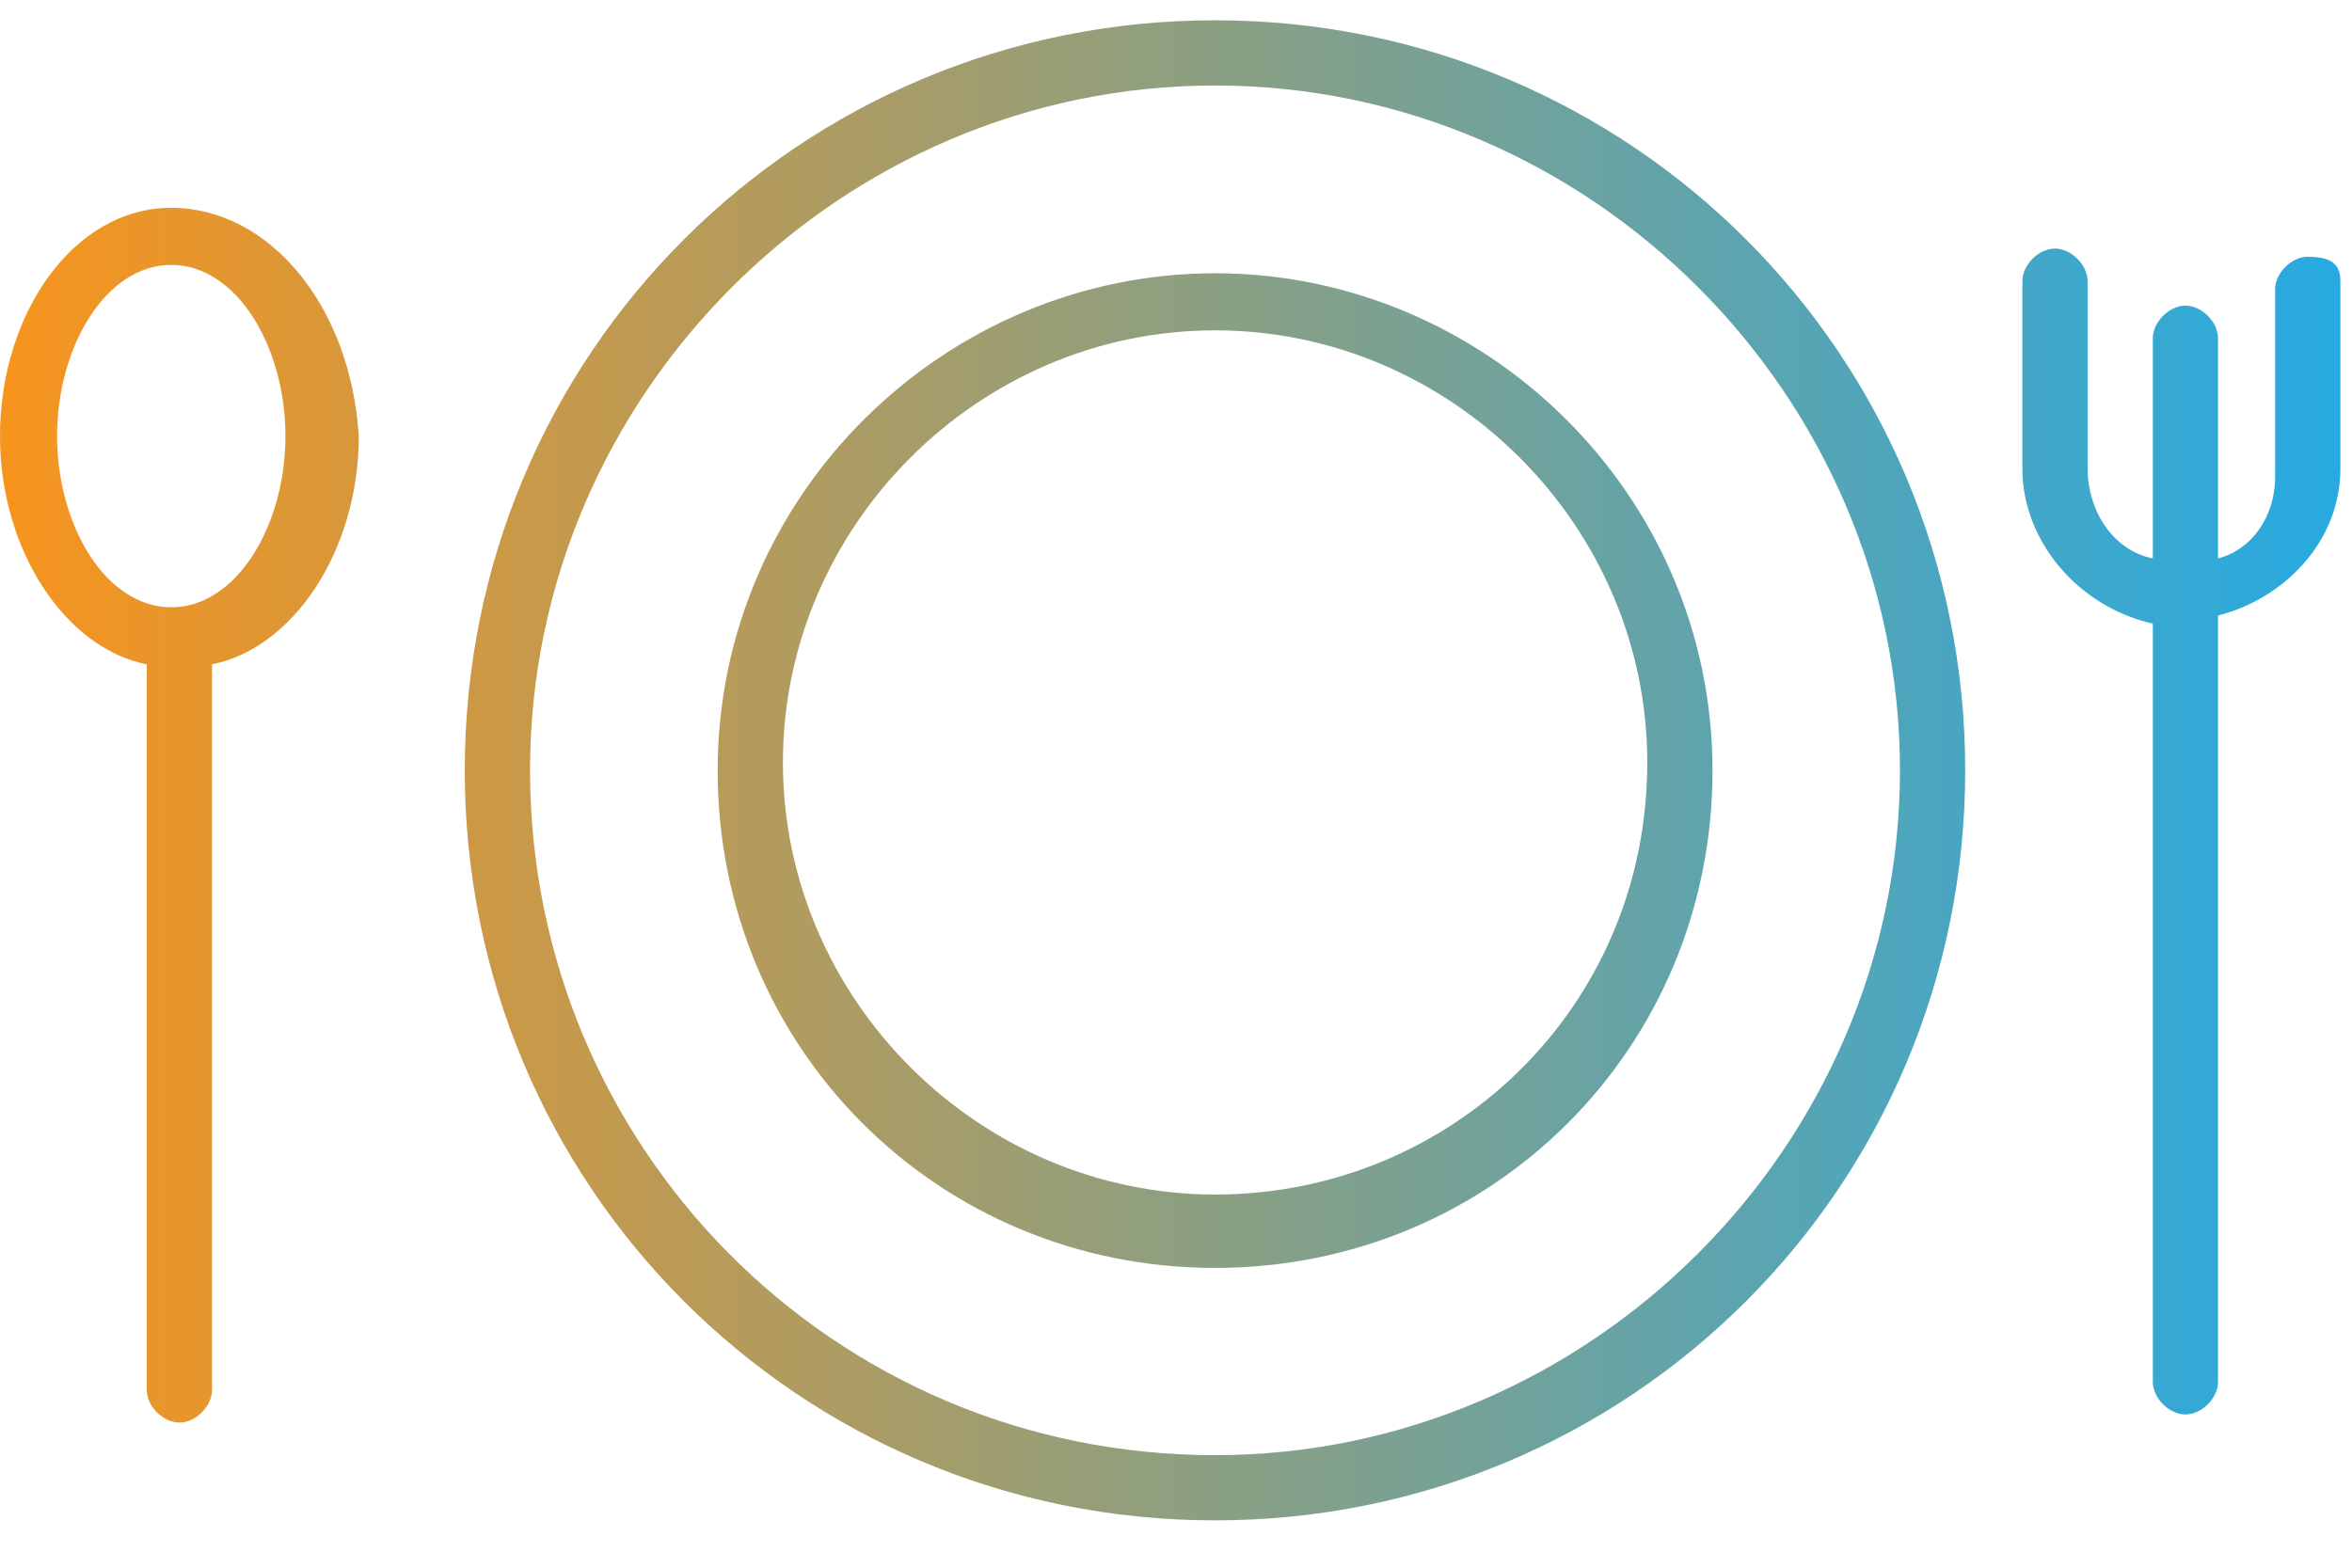 <svg width="48" height="32" viewBox="0 0 48 32" fill="none" xmlns="http://www.w3.org/2000/svg">
<path fill-rule="evenodd" clip-rule="evenodd" d="M9.485 15.724C9.485 7.237 16.308 0.414 24.796 0.414C33.283 0.414 40.106 7.237 40.106 15.724C40.106 24.211 33.283 31.034 24.796 31.034C16.308 31.034 9.485 24.211 9.485 15.724ZM10.817 15.724C10.817 23.379 16.974 29.703 24.796 29.703C32.451 29.703 38.775 23.379 38.775 15.724C38.775 8.069 32.451 1.745 24.796 1.745C17.14 1.745 10.817 8.069 10.817 15.724ZM14.646 15.729C14.646 10.071 19.306 5.578 24.798 5.578C30.29 5.578 34.949 10.071 34.949 15.729C34.949 21.387 30.456 25.881 24.798 25.881C19.14 25.881 14.646 21.387 14.646 15.729ZM15.978 15.563C15.978 20.389 19.972 24.383 24.798 24.383C29.624 24.383 33.618 20.555 33.618 15.563C33.618 10.737 29.624 6.743 24.798 6.743C19.972 6.743 15.978 10.737 15.978 15.563ZM47.097 5.241C46.764 5.241 46.431 5.573 46.431 5.906V9.734C46.431 10.566 45.932 11.232 45.266 11.398V6.905C45.266 6.572 44.934 6.239 44.601 6.239C44.268 6.239 43.935 6.572 43.935 6.905V11.398C43.103 11.232 42.604 10.399 42.604 9.567V5.74C42.604 5.407 42.271 5.074 41.938 5.074C41.605 5.074 41.273 5.407 41.273 5.74V9.567C41.273 11.065 42.437 12.396 43.935 12.729V28.206C43.935 28.539 44.268 28.872 44.601 28.872C44.934 28.872 45.266 28.539 45.266 28.206V12.563C46.598 12.23 47.763 11.065 47.763 9.567V5.74C47.763 5.407 47.596 5.241 47.097 5.241ZM0 8.902C0 6.406 1.498 4.242 3.495 4.242C5.492 4.242 7.156 6.239 7.322 8.902C7.322 11.232 5.991 13.229 4.327 13.561V13.728V28.372C4.327 28.705 3.994 29.038 3.661 29.038C3.328 29.038 2.995 28.705 2.995 28.372V13.728V13.561C1.331 13.229 0 11.232 0 8.902ZM1.165 8.902C1.165 10.732 2.163 12.396 3.495 12.396C4.826 12.396 5.825 10.732 5.825 8.902C5.825 7.071 4.826 5.407 3.495 5.407C2.163 5.407 1.165 7.071 1.165 8.902Z" fill="url(#paint0_linear_4002_4092)"/>
<defs>
<linearGradient id="paint0_linear_4002_4092" x1="0" y1="15.724" x2="47.763" y2="15.724" gradientUnits="userSpaceOnUse">
<stop stop-color="#F7941D"/>
<stop offset="1" stop-color="#27AAE1"/>
</linearGradient>
</defs>
</svg>
